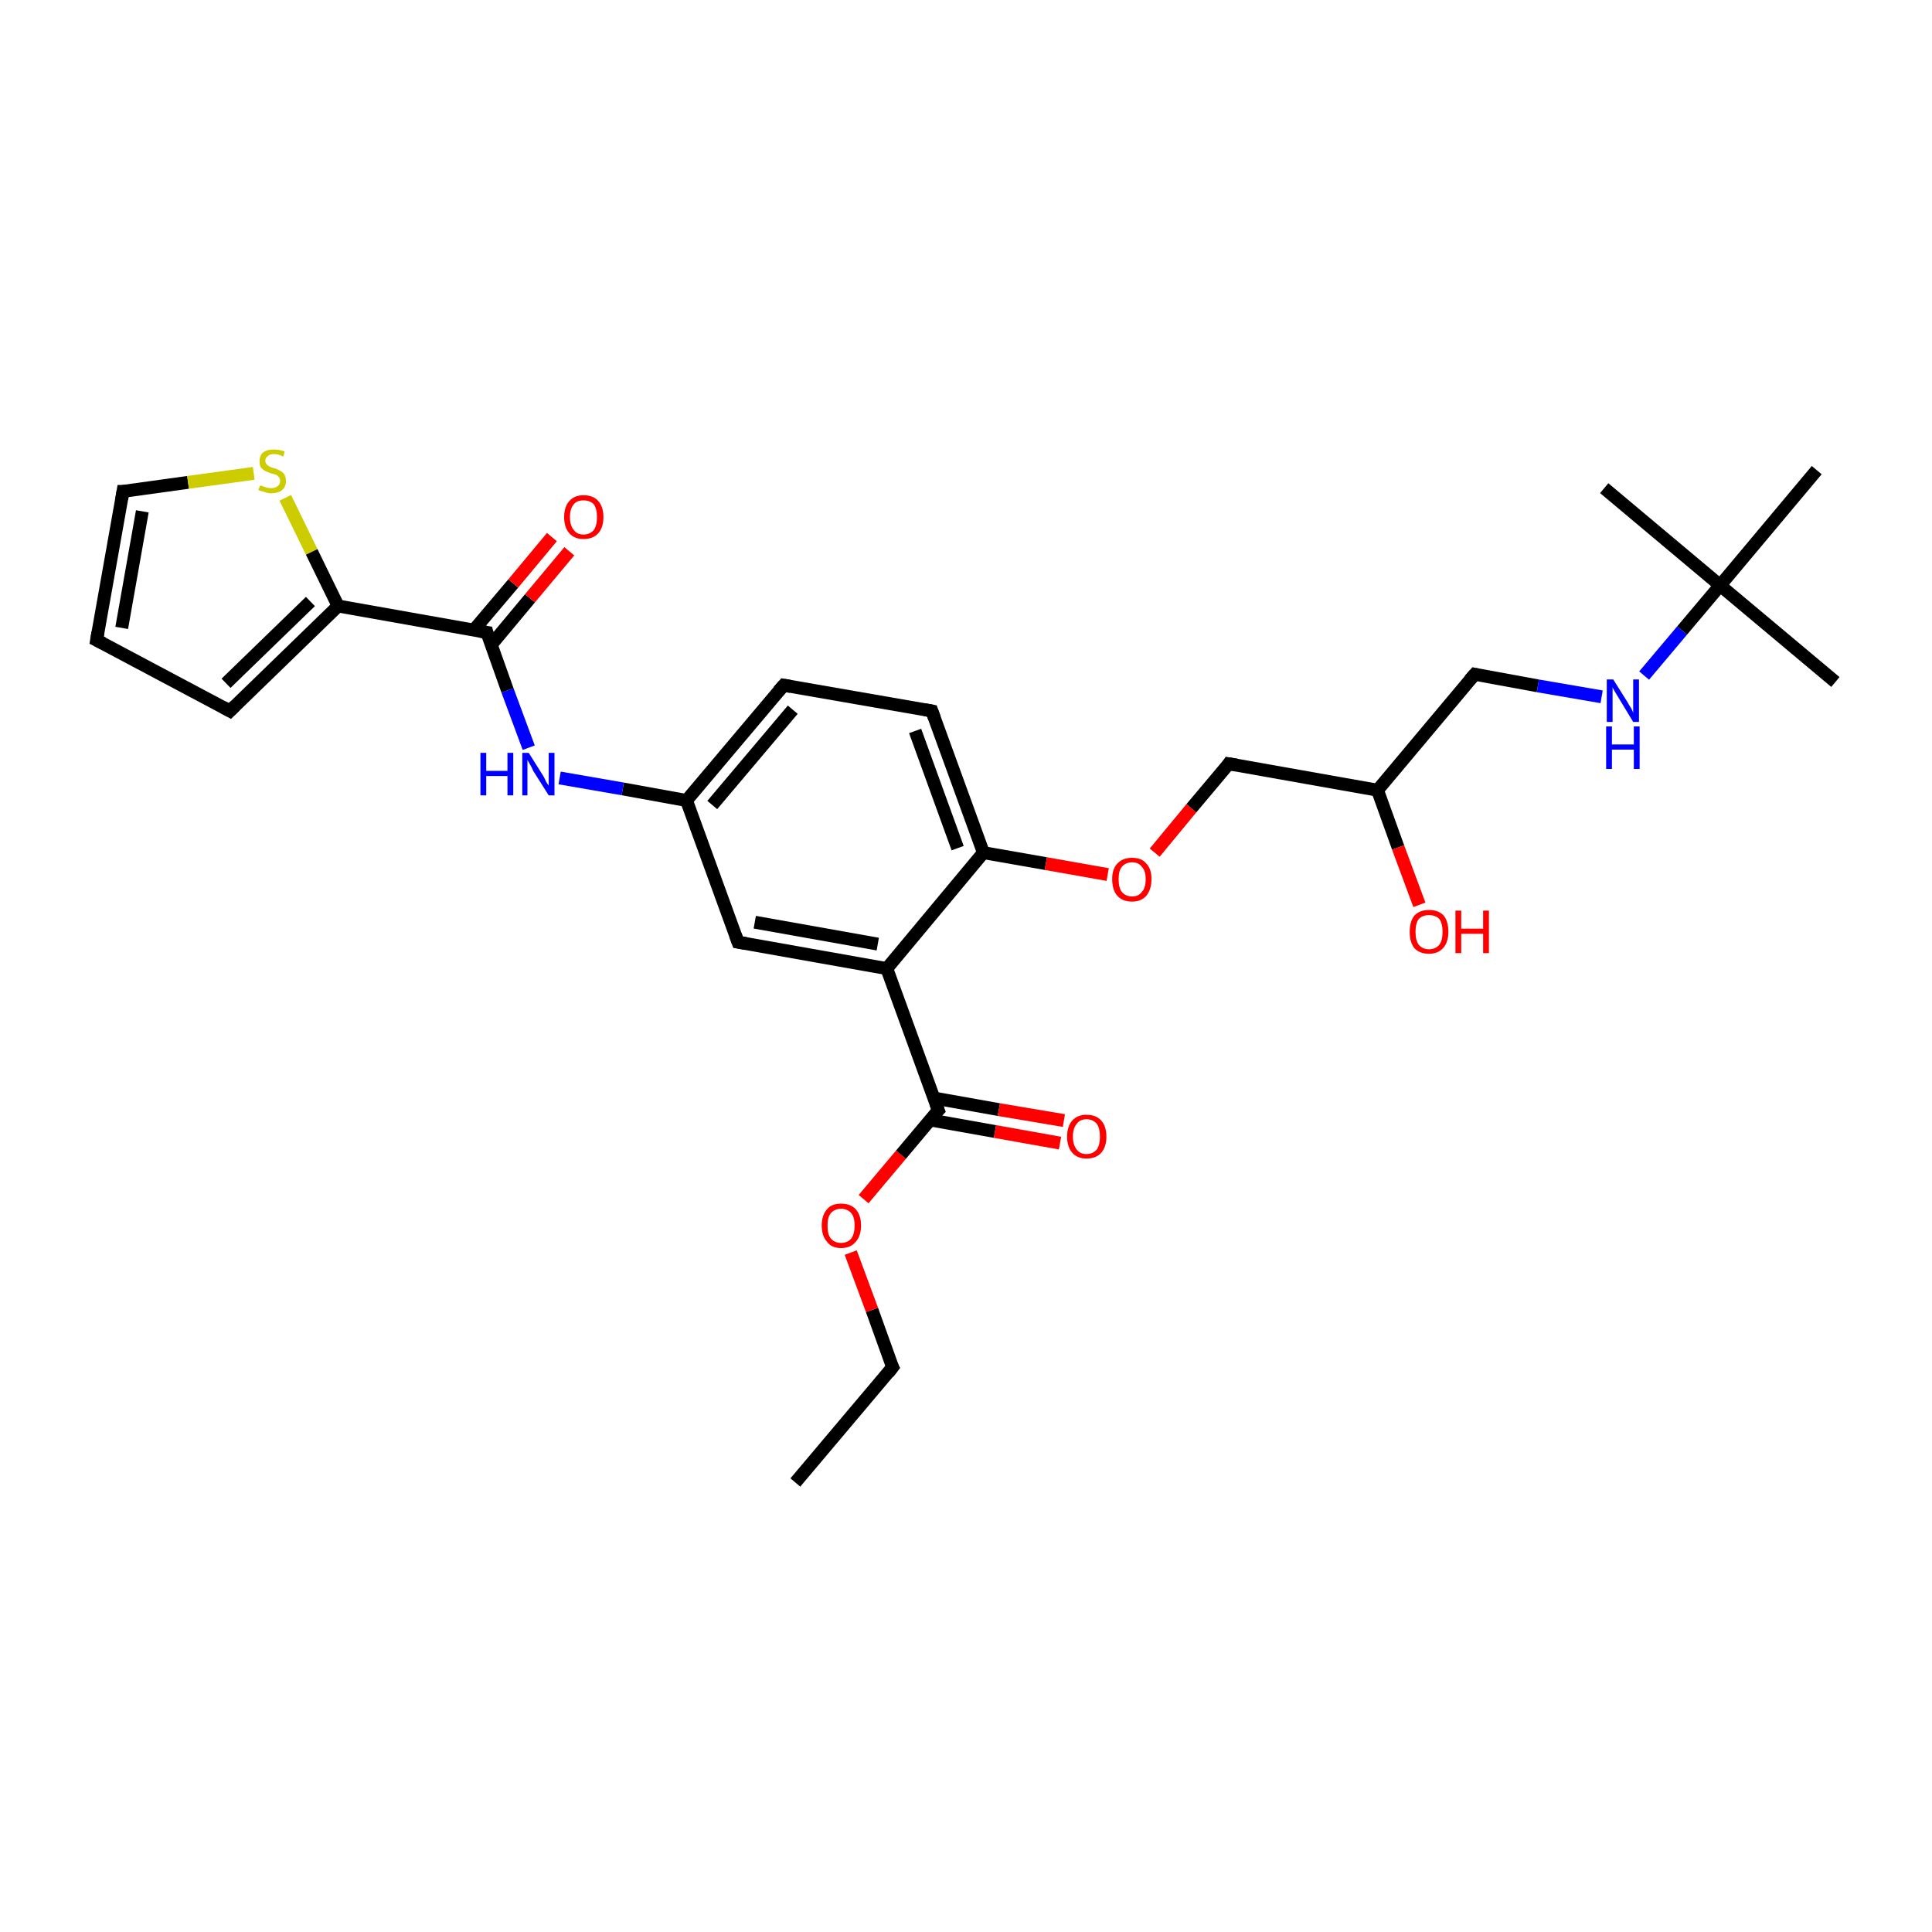 <?xml version='1.0' encoding='iso-8859-1'?>
<svg version='1.1' baseProfile='full'
              xmlns='http://www.w3.org/2000/svg'
                      xmlns:rdkit='http://www.rdkit.org/xml'
                      xmlns:xlink='http://www.w3.org/1999/xlink'
                  xml:space='preserve'
width='300px' height='300px' viewBox='0 0 300 300'>
<!-- END OF HEADER -->
<rect style='opacity:1.0;fill:#FFFFFF;stroke:none' width='300.0' height='300.0' x='0.0' y='0.0'> </rect>
<path class='bond-0 atom-0 atom-1' d='M 123.5,230.2 L 138.6,212.3' style='fill:none;fill-rule:evenodd;stroke:#000000;stroke-width:2.0px;stroke-linecap:butt;stroke-linejoin:miter;stroke-opacity:1' />
<path class='bond-1 atom-1 atom-2' d='M 138.6,212.3 L 135.4,203.4' style='fill:none;fill-rule:evenodd;stroke:#000000;stroke-width:2.0px;stroke-linecap:butt;stroke-linejoin:miter;stroke-opacity:1' />
<path class='bond-1 atom-1 atom-2' d='M 135.4,203.4 L 132.1,194.5' style='fill:none;fill-rule:evenodd;stroke:#FF0000;stroke-width:2.0px;stroke-linecap:butt;stroke-linejoin:miter;stroke-opacity:1' />
<path class='bond-2 atom-2 atom-3' d='M 134.1,186.2 L 139.9,179.3' style='fill:none;fill-rule:evenodd;stroke:#FF0000;stroke-width:2.0px;stroke-linecap:butt;stroke-linejoin:miter;stroke-opacity:1' />
<path class='bond-2 atom-2 atom-3' d='M 139.9,179.3 L 145.7,172.4' style='fill:none;fill-rule:evenodd;stroke:#000000;stroke-width:2.0px;stroke-linecap:butt;stroke-linejoin:miter;stroke-opacity:1' />
<path class='bond-3 atom-3 atom-4' d='M 144.4,173.9 L 154.5,175.7' style='fill:none;fill-rule:evenodd;stroke:#000000;stroke-width:2.0px;stroke-linecap:butt;stroke-linejoin:miter;stroke-opacity:1' />
<path class='bond-3 atom-3 atom-4' d='M 154.5,175.7 L 164.6,177.5' style='fill:none;fill-rule:evenodd;stroke:#FF0000;stroke-width:2.0px;stroke-linecap:butt;stroke-linejoin:miter;stroke-opacity:1' />
<path class='bond-3 atom-3 atom-4' d='M 145.0,170.5 L 155.1,172.3' style='fill:none;fill-rule:evenodd;stroke:#000000;stroke-width:2.0px;stroke-linecap:butt;stroke-linejoin:miter;stroke-opacity:1' />
<path class='bond-3 atom-3 atom-4' d='M 155.1,172.3 L 165.2,174.0' style='fill:none;fill-rule:evenodd;stroke:#FF0000;stroke-width:2.0px;stroke-linecap:butt;stroke-linejoin:miter;stroke-opacity:1' />
<path class='bond-4 atom-3 atom-5' d='M 145.7,172.4 L 137.7,150.4' style='fill:none;fill-rule:evenodd;stroke:#000000;stroke-width:2.0px;stroke-linecap:butt;stroke-linejoin:miter;stroke-opacity:1' />
<path class='bond-5 atom-5 atom-6' d='M 137.7,150.4 L 114.6,146.3' style='fill:none;fill-rule:evenodd;stroke:#000000;stroke-width:2.0px;stroke-linecap:butt;stroke-linejoin:miter;stroke-opacity:1' />
<path class='bond-5 atom-5 atom-6' d='M 136.3,146.6 L 117.2,143.2' style='fill:none;fill-rule:evenodd;stroke:#000000;stroke-width:2.0px;stroke-linecap:butt;stroke-linejoin:miter;stroke-opacity:1' />
<path class='bond-6 atom-6 atom-7' d='M 114.6,146.3 L 106.6,124.3' style='fill:none;fill-rule:evenodd;stroke:#000000;stroke-width:2.0px;stroke-linecap:butt;stroke-linejoin:miter;stroke-opacity:1' />
<path class='bond-7 atom-7 atom-8' d='M 106.6,124.3 L 96.7,122.5' style='fill:none;fill-rule:evenodd;stroke:#000000;stroke-width:2.0px;stroke-linecap:butt;stroke-linejoin:miter;stroke-opacity:1' />
<path class='bond-7 atom-7 atom-8' d='M 96.7,122.5 L 86.9,120.8' style='fill:none;fill-rule:evenodd;stroke:#0000FF;stroke-width:2.0px;stroke-linecap:butt;stroke-linejoin:miter;stroke-opacity:1' />
<path class='bond-8 atom-8 atom-9' d='M 82.1,116.1 L 78.8,107.2' style='fill:none;fill-rule:evenodd;stroke:#0000FF;stroke-width:2.0px;stroke-linecap:butt;stroke-linejoin:miter;stroke-opacity:1' />
<path class='bond-8 atom-8 atom-9' d='M 78.8,107.2 L 75.6,98.2' style='fill:none;fill-rule:evenodd;stroke:#000000;stroke-width:2.0px;stroke-linecap:butt;stroke-linejoin:miter;stroke-opacity:1' />
<path class='bond-9 atom-9 atom-10' d='M 76.3,100.1 L 82.3,92.9' style='fill:none;fill-rule:evenodd;stroke:#000000;stroke-width:2.0px;stroke-linecap:butt;stroke-linejoin:miter;stroke-opacity:1' />
<path class='bond-9 atom-9 atom-10' d='M 82.3,92.9 L 88.4,85.6' style='fill:none;fill-rule:evenodd;stroke:#FF0000;stroke-width:2.0px;stroke-linecap:butt;stroke-linejoin:miter;stroke-opacity:1' />
<path class='bond-9 atom-9 atom-10' d='M 73.6,97.8 L 79.7,90.6' style='fill:none;fill-rule:evenodd;stroke:#000000;stroke-width:2.0px;stroke-linecap:butt;stroke-linejoin:miter;stroke-opacity:1' />
<path class='bond-9 atom-9 atom-10' d='M 79.7,90.6 L 85.7,83.4' style='fill:none;fill-rule:evenodd;stroke:#FF0000;stroke-width:2.0px;stroke-linecap:butt;stroke-linejoin:miter;stroke-opacity:1' />
<path class='bond-10 atom-9 atom-11' d='M 75.6,98.2 L 52.5,94.1' style='fill:none;fill-rule:evenodd;stroke:#000000;stroke-width:2.0px;stroke-linecap:butt;stroke-linejoin:miter;stroke-opacity:1' />
<path class='bond-11 atom-11 atom-12' d='M 52.5,94.1 L 35.7,110.4' style='fill:none;fill-rule:evenodd;stroke:#000000;stroke-width:2.0px;stroke-linecap:butt;stroke-linejoin:miter;stroke-opacity:1' />
<path class='bond-11 atom-11 atom-12' d='M 48.2,93.4 L 35.1,106.1' style='fill:none;fill-rule:evenodd;stroke:#000000;stroke-width:2.0px;stroke-linecap:butt;stroke-linejoin:miter;stroke-opacity:1' />
<path class='bond-12 atom-12 atom-13' d='M 35.7,110.4 L 15.0,99.4' style='fill:none;fill-rule:evenodd;stroke:#000000;stroke-width:2.0px;stroke-linecap:butt;stroke-linejoin:miter;stroke-opacity:1' />
<path class='bond-13 atom-13 atom-14' d='M 15.0,99.4 L 19.1,76.3' style='fill:none;fill-rule:evenodd;stroke:#000000;stroke-width:2.0px;stroke-linecap:butt;stroke-linejoin:miter;stroke-opacity:1' />
<path class='bond-13 atom-13 atom-14' d='M 18.9,97.5 L 22.1,79.4' style='fill:none;fill-rule:evenodd;stroke:#000000;stroke-width:2.0px;stroke-linecap:butt;stroke-linejoin:miter;stroke-opacity:1' />
<path class='bond-14 atom-14 atom-15' d='M 19.1,76.3 L 29.2,74.9' style='fill:none;fill-rule:evenodd;stroke:#000000;stroke-width:2.0px;stroke-linecap:butt;stroke-linejoin:miter;stroke-opacity:1' />
<path class='bond-14 atom-14 atom-15' d='M 29.2,74.9 L 39.4,73.5' style='fill:none;fill-rule:evenodd;stroke:#CCCC00;stroke-width:2.0px;stroke-linecap:butt;stroke-linejoin:miter;stroke-opacity:1' />
<path class='bond-15 atom-7 atom-16' d='M 106.6,124.3 L 121.7,106.4' style='fill:none;fill-rule:evenodd;stroke:#000000;stroke-width:2.0px;stroke-linecap:butt;stroke-linejoin:miter;stroke-opacity:1' />
<path class='bond-15 atom-7 atom-16' d='M 110.6,125.0 L 123.1,110.2' style='fill:none;fill-rule:evenodd;stroke:#000000;stroke-width:2.0px;stroke-linecap:butt;stroke-linejoin:miter;stroke-opacity:1' />
<path class='bond-16 atom-16 atom-17' d='M 121.7,106.4 L 144.7,110.4' style='fill:none;fill-rule:evenodd;stroke:#000000;stroke-width:2.0px;stroke-linecap:butt;stroke-linejoin:miter;stroke-opacity:1' />
<path class='bond-17 atom-17 atom-18' d='M 144.7,110.4 L 152.7,132.4' style='fill:none;fill-rule:evenodd;stroke:#000000;stroke-width:2.0px;stroke-linecap:butt;stroke-linejoin:miter;stroke-opacity:1' />
<path class='bond-17 atom-17 atom-18' d='M 142.1,113.5 L 148.7,131.7' style='fill:none;fill-rule:evenodd;stroke:#000000;stroke-width:2.0px;stroke-linecap:butt;stroke-linejoin:miter;stroke-opacity:1' />
<path class='bond-18 atom-18 atom-19' d='M 152.7,132.4 L 162.4,134.1' style='fill:none;fill-rule:evenodd;stroke:#000000;stroke-width:2.0px;stroke-linecap:butt;stroke-linejoin:miter;stroke-opacity:1' />
<path class='bond-18 atom-18 atom-19' d='M 162.4,134.1 L 172.0,135.8' style='fill:none;fill-rule:evenodd;stroke:#FF0000;stroke-width:2.0px;stroke-linecap:butt;stroke-linejoin:miter;stroke-opacity:1' />
<path class='bond-19 atom-19 atom-20' d='M 179.3,132.4 L 185.0,125.5' style='fill:none;fill-rule:evenodd;stroke:#FF0000;stroke-width:2.0px;stroke-linecap:butt;stroke-linejoin:miter;stroke-opacity:1' />
<path class='bond-19 atom-19 atom-20' d='M 185.0,125.5 L 190.8,118.6' style='fill:none;fill-rule:evenodd;stroke:#000000;stroke-width:2.0px;stroke-linecap:butt;stroke-linejoin:miter;stroke-opacity:1' />
<path class='bond-20 atom-20 atom-21' d='M 190.8,118.6 L 213.9,122.7' style='fill:none;fill-rule:evenodd;stroke:#000000;stroke-width:2.0px;stroke-linecap:butt;stroke-linejoin:miter;stroke-opacity:1' />
<path class='bond-21 atom-21 atom-22' d='M 213.9,122.7 L 217.1,131.6' style='fill:none;fill-rule:evenodd;stroke:#000000;stroke-width:2.0px;stroke-linecap:butt;stroke-linejoin:miter;stroke-opacity:1' />
<path class='bond-21 atom-21 atom-22' d='M 217.1,131.6 L 220.4,140.5' style='fill:none;fill-rule:evenodd;stroke:#FF0000;stroke-width:2.0px;stroke-linecap:butt;stroke-linejoin:miter;stroke-opacity:1' />
<path class='bond-22 atom-21 atom-23' d='M 213.9,122.7 L 229.0,104.7' style='fill:none;fill-rule:evenodd;stroke:#000000;stroke-width:2.0px;stroke-linecap:butt;stroke-linejoin:miter;stroke-opacity:1' />
<path class='bond-23 atom-23 atom-24' d='M 229.0,104.7 L 238.8,106.5' style='fill:none;fill-rule:evenodd;stroke:#000000;stroke-width:2.0px;stroke-linecap:butt;stroke-linejoin:miter;stroke-opacity:1' />
<path class='bond-23 atom-23 atom-24' d='M 238.8,106.5 L 248.7,108.2' style='fill:none;fill-rule:evenodd;stroke:#0000FF;stroke-width:2.0px;stroke-linecap:butt;stroke-linejoin:miter;stroke-opacity:1' />
<path class='bond-24 atom-24 atom-25' d='M 255.3,104.9 L 261.2,97.9' style='fill:none;fill-rule:evenodd;stroke:#0000FF;stroke-width:2.0px;stroke-linecap:butt;stroke-linejoin:miter;stroke-opacity:1' />
<path class='bond-24 atom-24 atom-25' d='M 261.2,97.9 L 267.1,90.9' style='fill:none;fill-rule:evenodd;stroke:#000000;stroke-width:2.0px;stroke-linecap:butt;stroke-linejoin:miter;stroke-opacity:1' />
<path class='bond-25 atom-25 atom-26' d='M 267.1,90.9 L 285.0,105.9' style='fill:none;fill-rule:evenodd;stroke:#000000;stroke-width:2.0px;stroke-linecap:butt;stroke-linejoin:miter;stroke-opacity:1' />
<path class='bond-26 atom-25 atom-27' d='M 267.1,90.9 L 249.1,75.8' style='fill:none;fill-rule:evenodd;stroke:#000000;stroke-width:2.0px;stroke-linecap:butt;stroke-linejoin:miter;stroke-opacity:1' />
<path class='bond-27 atom-25 atom-28' d='M 267.1,90.9 L 282.1,73.0' style='fill:none;fill-rule:evenodd;stroke:#000000;stroke-width:2.0px;stroke-linecap:butt;stroke-linejoin:miter;stroke-opacity:1' />
<path class='bond-28 atom-18 atom-5' d='M 152.7,132.4 L 137.7,150.4' style='fill:none;fill-rule:evenodd;stroke:#000000;stroke-width:2.0px;stroke-linecap:butt;stroke-linejoin:miter;stroke-opacity:1' />
<path class='bond-29 atom-15 atom-11' d='M 44.3,77.3 L 48.4,85.7' style='fill:none;fill-rule:evenodd;stroke:#CCCC00;stroke-width:2.0px;stroke-linecap:butt;stroke-linejoin:miter;stroke-opacity:1' />
<path class='bond-29 atom-15 atom-11' d='M 48.4,85.7 L 52.5,94.1' style='fill:none;fill-rule:evenodd;stroke:#000000;stroke-width:2.0px;stroke-linecap:butt;stroke-linejoin:miter;stroke-opacity:1' />
<path d='M 137.9,213.2 L 138.6,212.3 L 138.4,211.9' style='fill:none;stroke:#000000;stroke-width:2.0px;stroke-linecap:butt;stroke-linejoin:miter;stroke-miterlimit:10;stroke-opacity:1;' />
<path d='M 145.4,172.7 L 145.7,172.4 L 145.3,171.3' style='fill:none;stroke:#000000;stroke-width:2.0px;stroke-linecap:butt;stroke-linejoin:miter;stroke-miterlimit:10;stroke-opacity:1;' />
<path d='M 115.8,146.5 L 114.6,146.3 L 114.2,145.2' style='fill:none;stroke:#000000;stroke-width:2.0px;stroke-linecap:butt;stroke-linejoin:miter;stroke-miterlimit:10;stroke-opacity:1;' />
<path d='M 75.7,98.6 L 75.6,98.2 L 74.4,98.0' style='fill:none;stroke:#000000;stroke-width:2.0px;stroke-linecap:butt;stroke-linejoin:miter;stroke-miterlimit:10;stroke-opacity:1;' />
<path d='M 36.5,109.6 L 35.7,110.4 L 34.6,109.8' style='fill:none;stroke:#000000;stroke-width:2.0px;stroke-linecap:butt;stroke-linejoin:miter;stroke-miterlimit:10;stroke-opacity:1;' />
<path d='M 16.0,99.9 L 15.0,99.4 L 15.2,98.2' style='fill:none;stroke:#000000;stroke-width:2.0px;stroke-linecap:butt;stroke-linejoin:miter;stroke-miterlimit:10;stroke-opacity:1;' />
<path d='M 18.9,77.5 L 19.1,76.3 L 19.6,76.3' style='fill:none;stroke:#000000;stroke-width:2.0px;stroke-linecap:butt;stroke-linejoin:miter;stroke-miterlimit:10;stroke-opacity:1;' />
<path d='M 120.9,107.3 L 121.7,106.4 L 122.8,106.6' style='fill:none;stroke:#000000;stroke-width:2.0px;stroke-linecap:butt;stroke-linejoin:miter;stroke-miterlimit:10;stroke-opacity:1;' />
<path d='M 143.6,110.2 L 144.7,110.4 L 145.1,111.5' style='fill:none;stroke:#000000;stroke-width:2.0px;stroke-linecap:butt;stroke-linejoin:miter;stroke-miterlimit:10;stroke-opacity:1;' />
<path d='M 190.6,118.9 L 190.8,118.6 L 192.0,118.8' style='fill:none;stroke:#000000;stroke-width:2.0px;stroke-linecap:butt;stroke-linejoin:miter;stroke-miterlimit:10;stroke-opacity:1;' />
<path d='M 228.2,105.6 L 229.0,104.7 L 229.5,104.8' style='fill:none;stroke:#000000;stroke-width:2.0px;stroke-linecap:butt;stroke-linejoin:miter;stroke-miterlimit:10;stroke-opacity:1;' />
<path class='atom-2' d='M 127.6 190.3
Q 127.6 188.7, 128.4 187.8
Q 129.1 186.9, 130.6 186.9
Q 132.1 186.9, 132.9 187.8
Q 133.7 188.7, 133.7 190.3
Q 133.7 191.9, 132.9 192.8
Q 132.1 193.8, 130.6 193.8
Q 129.1 193.8, 128.4 192.8
Q 127.6 191.9, 127.6 190.3
M 130.6 193.0
Q 131.6 193.0, 132.2 192.3
Q 132.7 191.6, 132.7 190.3
Q 132.7 189.0, 132.2 188.4
Q 131.6 187.7, 130.6 187.7
Q 129.6 187.7, 129.0 188.4
Q 128.5 189.0, 128.5 190.3
Q 128.5 191.7, 129.0 192.3
Q 129.6 193.0, 130.6 193.0
' fill='#FF0000'/>
<path class='atom-4' d='M 165.7 176.5
Q 165.7 174.9, 166.5 174.0
Q 167.3 173.1, 168.7 173.1
Q 170.2 173.1, 171.0 174.0
Q 171.8 174.9, 171.8 176.5
Q 171.8 178.1, 171.0 179.0
Q 170.2 179.9, 168.7 179.9
Q 167.3 179.9, 166.5 179.0
Q 165.7 178.1, 165.7 176.5
M 168.7 179.2
Q 169.7 179.2, 170.3 178.5
Q 170.8 177.8, 170.8 176.5
Q 170.8 175.2, 170.3 174.5
Q 169.7 173.8, 168.7 173.8
Q 167.7 173.8, 167.2 174.5
Q 166.6 175.2, 166.6 176.5
Q 166.6 177.8, 167.2 178.5
Q 167.7 179.2, 168.7 179.2
' fill='#FF0000'/>
<path class='atom-8' d='M 74.6 116.9
L 75.5 116.9
L 75.5 119.7
L 78.8 119.7
L 78.8 116.9
L 79.7 116.9
L 79.7 123.5
L 78.8 123.5
L 78.8 120.5
L 75.5 120.5
L 75.5 123.5
L 74.6 123.5
L 74.6 116.9
' fill='#0000FF'/>
<path class='atom-8' d='M 82.1 116.9
L 84.3 120.4
Q 84.5 120.7, 84.8 121.4
Q 85.2 122.0, 85.2 122.0
L 85.2 116.9
L 86.1 116.9
L 86.1 123.5
L 85.2 123.5
L 82.8 119.7
Q 82.6 119.2, 82.3 118.7
Q 82.0 118.2, 81.9 118.0
L 81.9 123.5
L 81.1 123.5
L 81.1 116.9
L 82.1 116.9
' fill='#0000FF'/>
<path class='atom-10' d='M 87.6 80.3
Q 87.6 78.7, 88.4 77.8
Q 89.2 76.9, 90.6 76.9
Q 92.1 76.9, 92.9 77.8
Q 93.7 78.7, 93.7 80.3
Q 93.7 81.9, 92.9 82.8
Q 92.1 83.7, 90.6 83.7
Q 89.2 83.7, 88.4 82.8
Q 87.6 81.9, 87.6 80.3
M 90.6 83.0
Q 91.6 83.0, 92.2 82.3
Q 92.7 81.6, 92.7 80.3
Q 92.7 79.0, 92.2 78.3
Q 91.6 77.7, 90.6 77.7
Q 89.6 77.7, 89.1 78.3
Q 88.5 79.0, 88.5 80.3
Q 88.5 81.6, 89.1 82.3
Q 89.6 83.0, 90.6 83.0
' fill='#FF0000'/>
<path class='atom-15' d='M 40.4 75.4
Q 40.5 75.4, 40.8 75.5
Q 41.1 75.6, 41.4 75.7
Q 41.8 75.8, 42.1 75.8
Q 42.7 75.8, 43.1 75.5
Q 43.5 75.2, 43.5 74.7
Q 43.5 74.3, 43.3 74.1
Q 43.1 73.8, 42.8 73.7
Q 42.5 73.6, 42.1 73.5
Q 41.5 73.3, 41.1 73.1
Q 40.8 72.9, 40.5 72.6
Q 40.3 72.2, 40.3 71.6
Q 40.3 70.8, 40.8 70.3
Q 41.4 69.8, 42.5 69.8
Q 43.3 69.8, 44.2 70.1
L 44.0 70.9
Q 43.2 70.5, 42.6 70.5
Q 41.9 70.5, 41.6 70.8
Q 41.2 71.1, 41.2 71.5
Q 41.2 71.9, 41.4 72.1
Q 41.6 72.3, 41.8 72.4
Q 42.1 72.6, 42.6 72.7
Q 43.2 72.9, 43.5 73.1
Q 43.9 73.3, 44.1 73.6
Q 44.4 74.0, 44.4 74.7
Q 44.4 75.6, 43.8 76.1
Q 43.2 76.6, 42.1 76.6
Q 41.6 76.6, 41.1 76.4
Q 40.7 76.3, 40.1 76.1
L 40.4 75.4
' fill='#CCCC00'/>
<path class='atom-19' d='M 172.7 136.5
Q 172.7 134.9, 173.5 134.1
Q 174.3 133.2, 175.8 133.2
Q 177.3 133.2, 178.0 134.1
Q 178.8 134.9, 178.8 136.5
Q 178.8 138.1, 178.0 139.1
Q 177.2 140.0, 175.8 140.0
Q 174.3 140.0, 173.5 139.1
Q 172.7 138.2, 172.7 136.5
M 175.8 139.2
Q 176.8 139.2, 177.3 138.5
Q 177.9 137.9, 177.9 136.5
Q 177.9 135.2, 177.3 134.6
Q 176.8 133.9, 175.8 133.9
Q 174.8 133.9, 174.2 134.6
Q 173.7 135.2, 173.7 136.5
Q 173.7 137.9, 174.2 138.5
Q 174.8 139.2, 175.8 139.2
' fill='#FF0000'/>
<path class='atom-22' d='M 218.9 144.7
Q 218.9 143.1, 219.6 142.2
Q 220.4 141.3, 221.9 141.3
Q 223.4 141.3, 224.2 142.2
Q 224.9 143.1, 224.9 144.7
Q 224.9 146.3, 224.1 147.2
Q 223.3 148.1, 221.9 148.1
Q 220.4 148.1, 219.6 147.2
Q 218.9 146.3, 218.9 144.7
M 221.9 147.4
Q 222.9 147.4, 223.5 146.7
Q 224.0 146.0, 224.0 144.7
Q 224.0 143.4, 223.5 142.7
Q 222.9 142.1, 221.9 142.1
Q 220.9 142.1, 220.3 142.7
Q 219.8 143.4, 219.8 144.7
Q 219.8 146.0, 220.3 146.7
Q 220.9 147.4, 221.9 147.4
' fill='#FF0000'/>
<path class='atom-22' d='M 226.0 141.4
L 226.9 141.4
L 226.9 144.2
L 230.3 144.2
L 230.3 141.4
L 231.2 141.4
L 231.2 148.0
L 230.3 148.0
L 230.3 145.0
L 226.9 145.0
L 226.9 148.0
L 226.0 148.0
L 226.0 141.4
' fill='#FF0000'/>
<path class='atom-24' d='M 250.5 105.5
L 252.7 109.0
Q 252.9 109.4, 253.3 110.0
Q 253.6 110.6, 253.6 110.7
L 253.6 105.5
L 254.5 105.5
L 254.5 112.1
L 253.6 112.1
L 251.3 108.3
Q 251.0 107.8, 250.7 107.3
Q 250.4 106.8, 250.4 106.7
L 250.4 112.1
L 249.5 112.1
L 249.5 105.5
L 250.5 105.5
' fill='#0000FF'/>
<path class='atom-24' d='M 249.4 112.8
L 250.3 112.8
L 250.3 115.6
L 253.7 115.6
L 253.7 112.8
L 254.6 112.8
L 254.6 119.4
L 253.7 119.4
L 253.7 116.4
L 250.3 116.4
L 250.3 119.4
L 249.4 119.4
L 249.4 112.8
' fill='#0000FF'/>
</svg>
